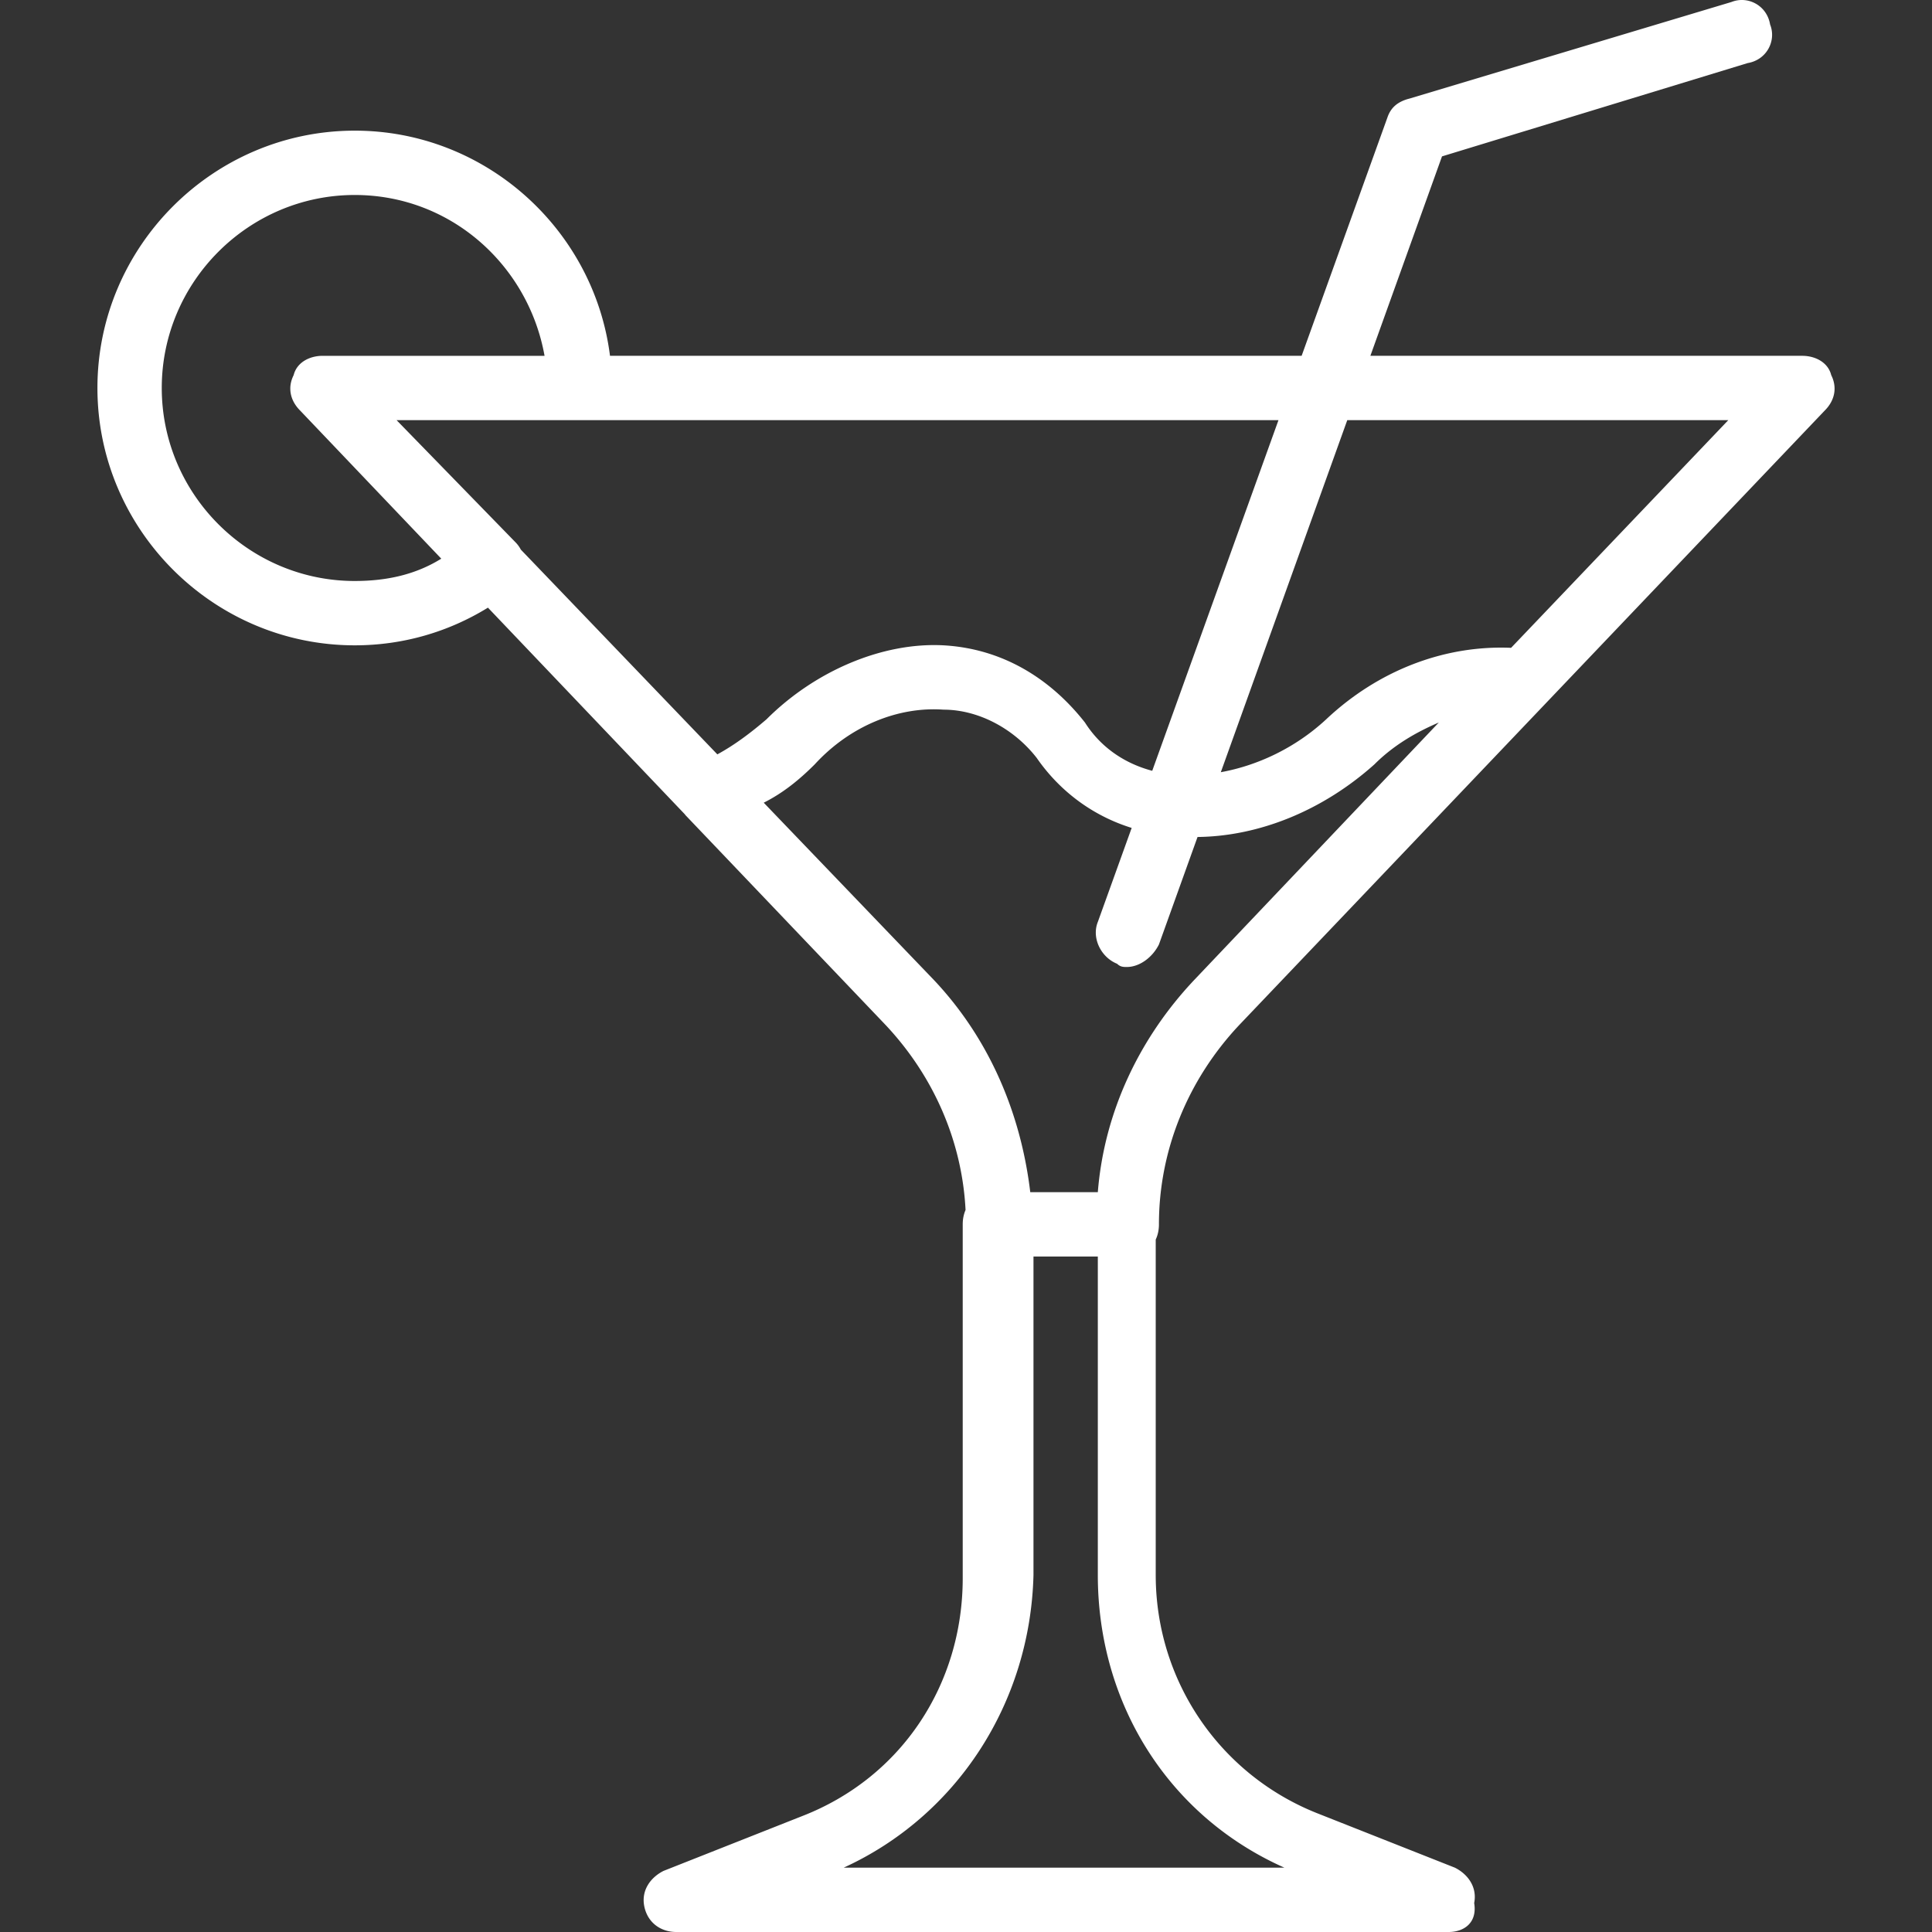 <svg xmlns="http://www.w3.org/2000/svg" version="1.1" xmlns:xlink="http://www.w3.org/1999/xlink" width="512" height="512" x="0" y="0" viewBox="0 0 512.527 512.527" style="enable-background:new 0 0 512 512" xml:space="preserve"><rect x="0" y="0" width="512.527" height="512.527" fill="#333333" stroke="none"/><g><path d="M307.446 324.793c0-19.627 7.68-38.4 21.333-52.907L484.086 108.9c2.56-2.56 3.413-5.973 1.707-9.387-.853-3.413-4.267-5.12-7.68-5.12H363.536l19.003-52.907 81.067-24.747c5.12-.853 7.68-5.973 5.973-10.24-.853-5.12-5.973-7.68-10.24-5.973l-85.333 25.6c-3.413.853-5.12 2.56-5.973 5.12L345.3 94.393H161.823c-4.235-33.555-33.054-59.733-67.71-59.733-37.547 0-68.267 30.72-68.267 68.267s30.72 68.267 68.267 68.267c12.679 0 24.772-3.497 35.328-9.994l52.17 54.75c.129.162.255.331.395.471l52.907 55.467c12.767 13.565 20.308 30.862 21.233 49.097-.485 1.118-.753 2.395-.753 3.809v93.867c0 28.16-16.213 52.907-42.667 63.147l-36.693 14.507c-3.413 1.707-5.973 5.12-5.12 9.387.853 4.267 4.267 6.827 8.533 6.827h204.8c4.267 0 7.68-2.56 6.827-7.68.853-4.267-1.707-7.68-5.12-9.387l-36.693-14.507c-25.6-10.24-42.667-34.987-42.667-63.147v-88.979c.549-1.17.853-2.526.853-4.036zm151.04-213.333-57.621 60.398c-17.759-.757-35.314 6.038-49.045 18.962-8.073 7.497-18.094 12.254-27.958 14.031l33.545-93.391h101.079zm-152.817 93.02c-6.094-1.608-13.065-5.289-17.849-12.806-9.387-11.947-22.187-19.627-37.547-20.48-16.213-.853-34.133 6.827-46.933 19.627-4.243 3.637-8.492 6.829-13.041 9.299l-52.134-54.319a7.977 7.977 0 0 0-1.385-1.913l-31.573-32.427h233.95l-33.488 93.019zM94.113 154.127c-28.16 0-51.2-23.04-51.2-51.2 0-28.16 23.04-51.2 51.2-51.2 25.6 0 46.08 18.773 50.347 42.667H85.58c-3.413 0-6.827 1.707-7.68 5.12-.641 1.283-.921 2.565-.884 3.757.048 2.072.981 4.02 2.591 5.629l37.456 39.308c-6.805 4.225-14.455 5.919-22.95 5.919zm158.76 111.768a92.273 92.273 0 0 0-5.16-5.955l-45.107-46.997c5.066-2.553 9.301-5.943 13.533-10.176 9.387-10.24 22.187-15.36 34.133-14.507 9.387 0 18.773 5.12 24.747 12.8 6.036 8.719 14.716 15.313 25.195 18.573l-8.981 24.948c-1.707 4.267.853 9.387 5.12 11.093.853.853 1.707.853 2.56.853 3.413 0 6.827-2.56 8.533-5.973l10.242-28.515c16.281-.182 33.147-6.939 46.931-19.272 5.12-5.12 11.093-8.533 17.067-11.093l-64.853 68.267c-14.507 15.36-23.893 34.987-25.6 56.32h-17.92c-1.76-14.667-6.343-28.527-13.75-40.748a93.393 93.393 0 0 0-6.69-9.618zm87.853 229.565H223.819c29.867-13.653 49.493-43.52 50.347-77.653v-84.48h17.067v84.48c0 34.133 18.773 64 49.493 77.653z" fill="#FFFFFF" opacity="1" data-original="#000000"></path></g></svg>
